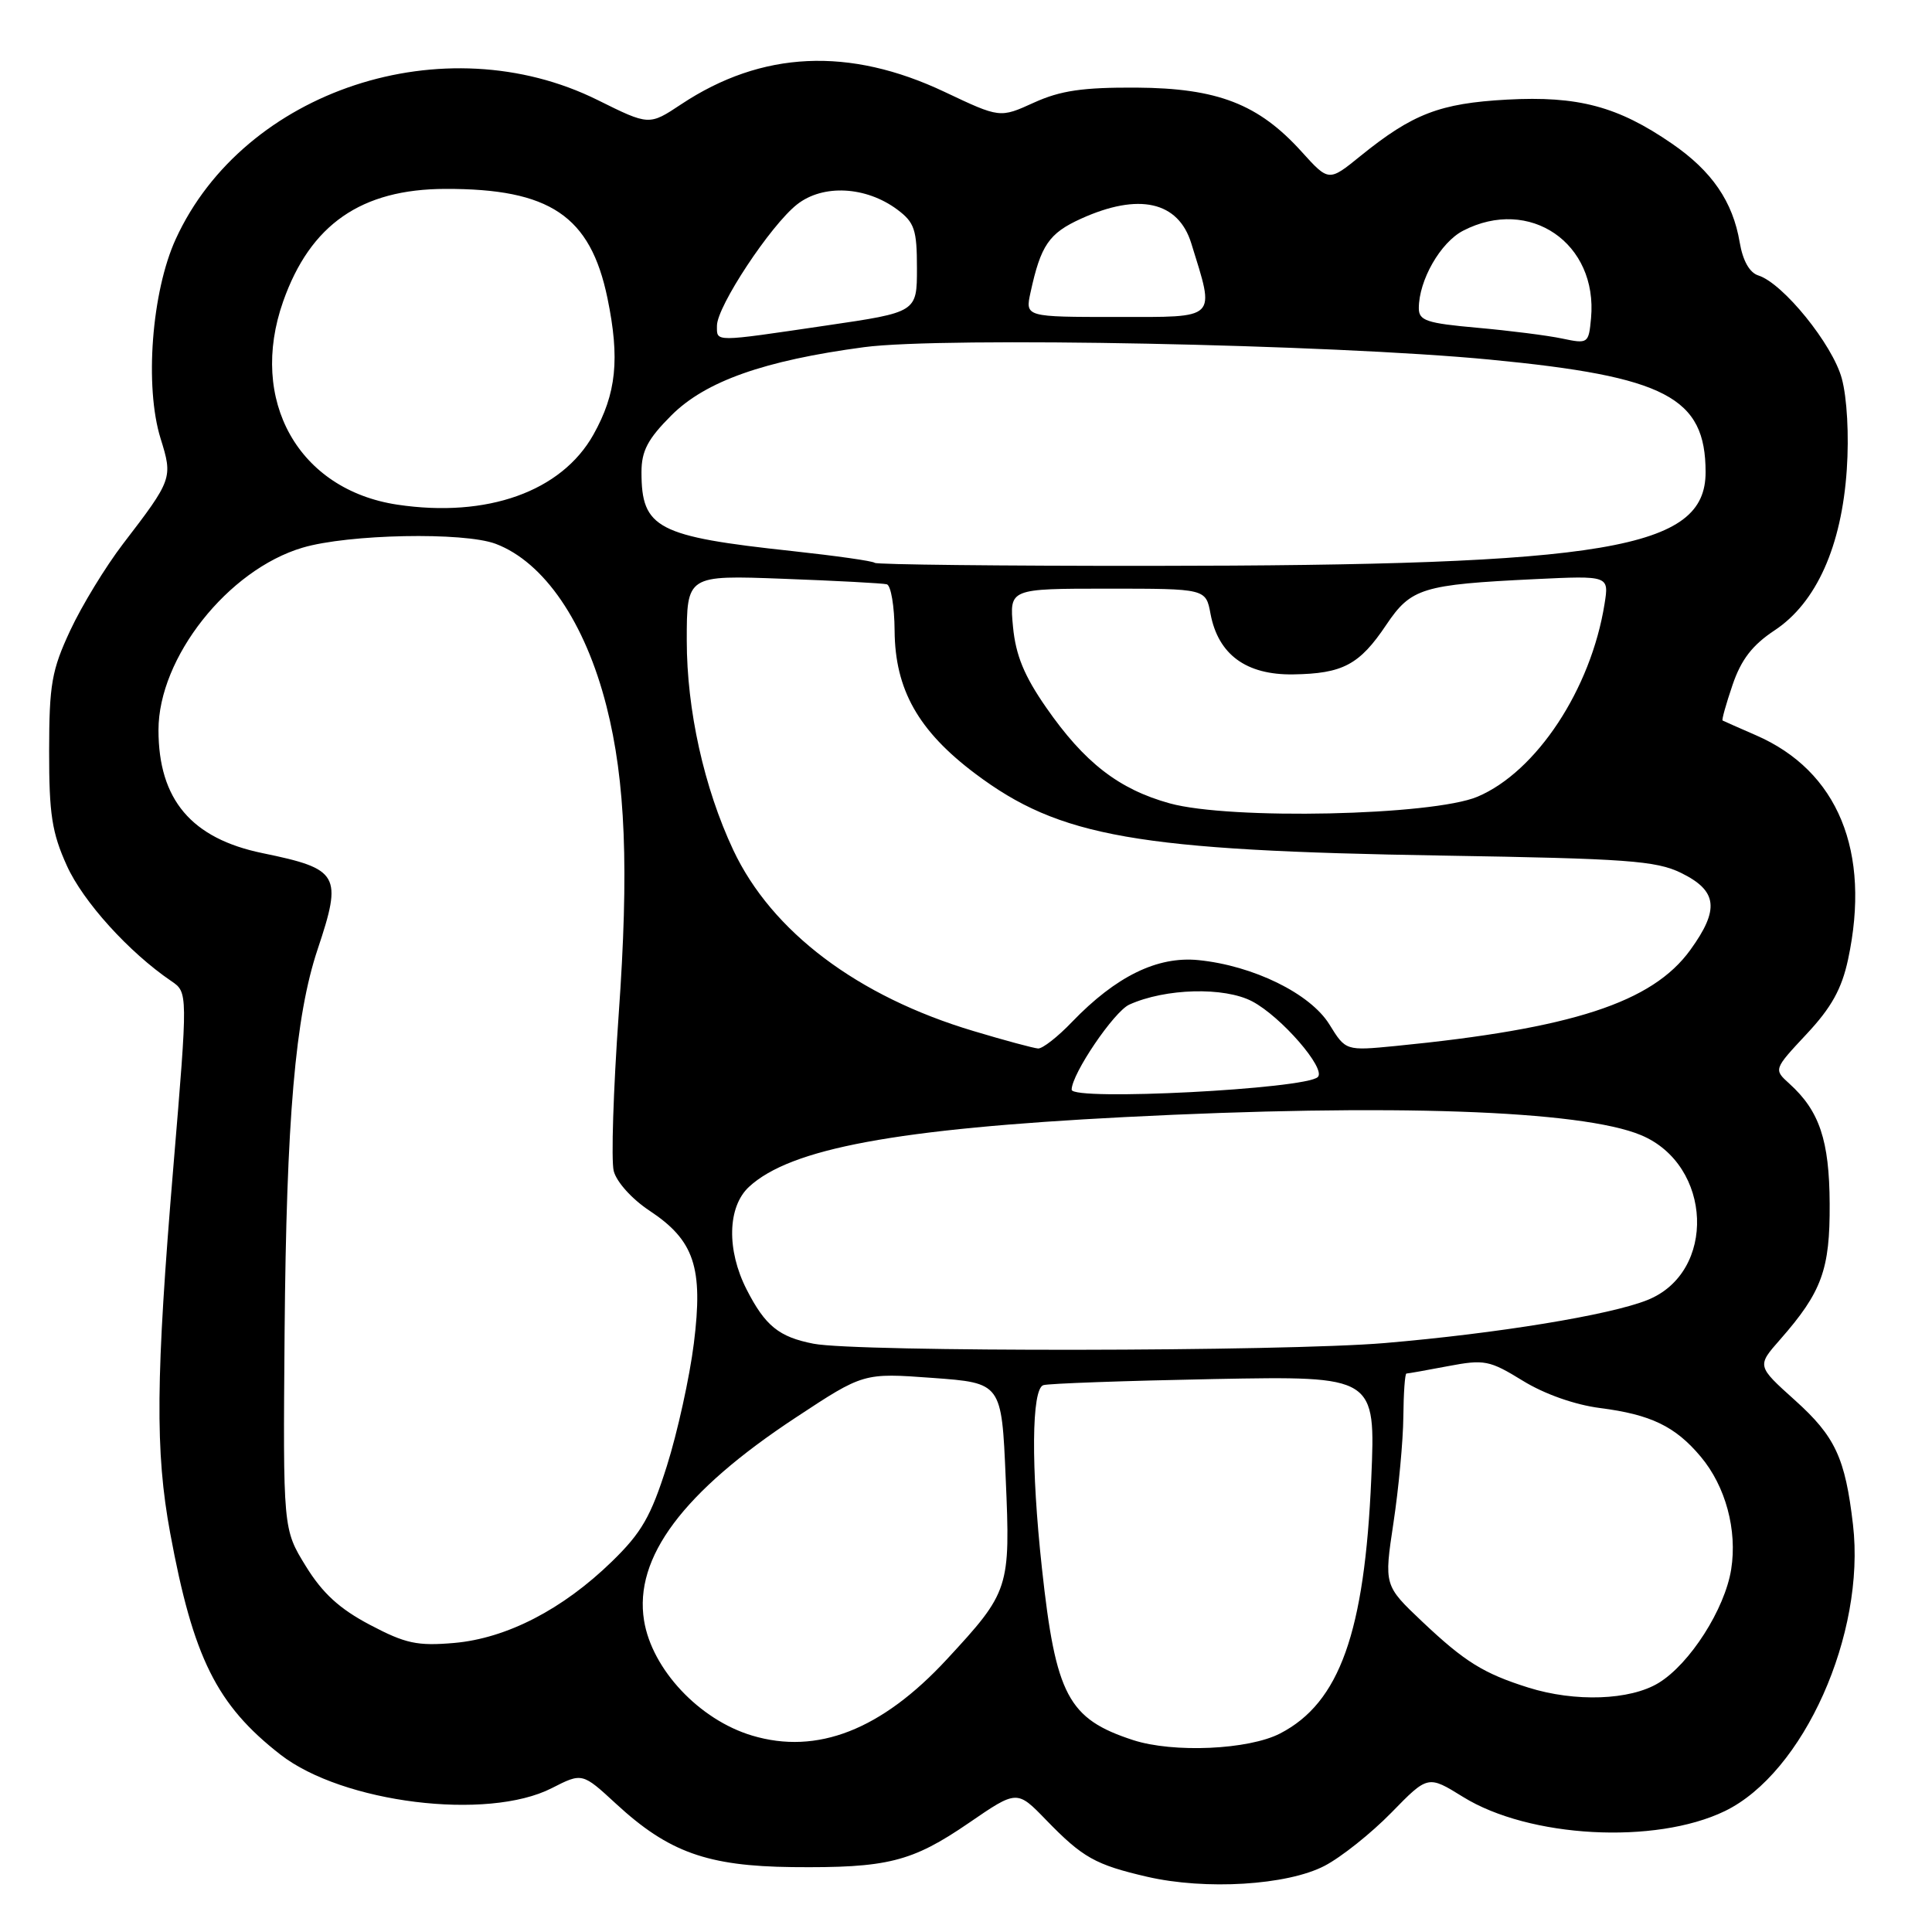 <?xml version="1.0" encoding="UTF-8" standalone="no"?>
<!DOCTYPE svg PUBLIC "-//W3C//DTD SVG 1.1//EN" "http://www.w3.org/Graphics/SVG/1.1/DTD/svg11.dtd" >
<svg xmlns="http://www.w3.org/2000/svg" xmlns:xlink="http://www.w3.org/1999/xlink" version="1.1" viewBox="0 0 256 256">
 <g >
 <path fill="currentColor"
d=" M 175.50 247.24 C 177.70 246.10 181.69 242.92 184.36 240.19 C 189.21 235.22 189.21 235.22 193.86 238.10 C 202.61 243.53 219.33 244.44 228.55 239.98 C 238.98 234.93 247.22 216.51 245.53 202.02 C 244.50 193.18 243.18 190.34 237.83 185.53 C 232.79 181.00 232.79 181.00 235.88 177.49 C 241.41 171.19 242.49 168.22 242.44 159.50 C 242.40 151.11 241.09 147.20 237.11 143.60 C 235.01 141.70 235.01 141.70 239.38 137.02 C 242.67 133.51 244.04 131.04 244.88 127.12 C 247.94 112.84 243.54 102.14 232.66 97.42 C 230.37 96.42 228.39 95.55 228.25 95.47 C 228.12 95.40 228.71 93.28 229.57 90.76 C 230.71 87.40 232.20 85.47 235.15 83.52 C 240.67 79.87 244.03 72.38 244.71 62.20 C 245.02 57.69 244.74 52.70 244.05 50.16 C 242.83 45.64 236.26 37.53 232.99 36.50 C 231.82 36.13 230.93 34.54 230.52 32.12 C 229.61 26.71 226.84 22.67 221.54 19.03 C 214.37 14.09 209.10 12.69 199.67 13.20 C 190.79 13.69 187.19 15.07 180.28 20.66 C 176.07 24.08 176.07 24.08 172.47 20.10 C 166.76 13.78 161.33 11.68 150.59 11.61 C 143.48 11.57 140.52 12.00 137.00 13.60 C 132.50 15.65 132.50 15.65 125.19 12.19 C 112.53 6.19 100.94 6.73 90.26 13.82 C 86.01 16.64 86.01 16.64 79.20 13.26 C 58.89 3.18 32.33 11.93 23.29 31.67 C 20.09 38.66 19.14 51.23 21.28 58.11 C 22.91 63.34 22.85 63.53 16.29 72.08 C 13.98 75.10 10.84 80.25 9.31 83.53 C 6.85 88.80 6.52 90.68 6.51 99.50 C 6.50 107.88 6.88 110.34 8.86 114.71 C 11.01 119.47 17.09 126.19 22.70 130.00 C 24.90 131.50 24.90 131.50 22.98 154.50 C 20.63 182.65 20.55 192.33 22.55 203.14 C 25.60 219.66 28.71 225.91 37.15 232.49 C 45.40 238.91 64.59 241.29 73.11 236.94 C 77.15 234.88 77.15 234.88 81.65 239.03 C 88.59 245.43 93.74 247.27 104.97 247.40 C 117.58 247.53 120.81 246.73 128.39 241.54 C 134.76 237.17 134.76 237.17 138.63 241.17 C 143.46 246.15 145.14 247.09 152.00 248.68 C 159.75 250.47 170.55 249.81 175.50 247.24 Z  M 150.14 230.57 C 141.53 227.76 139.89 224.67 138.06 207.79 C 136.60 194.36 136.68 184.04 138.25 183.54 C 138.94 183.32 149.13 182.96 160.89 182.73 C 182.28 182.33 182.28 182.33 181.70 195.92 C 180.82 216.32 177.50 225.62 169.63 229.69 C 165.45 231.86 155.47 232.30 150.14 230.57 Z  M 99.65 229.97 C 92.66 227.88 86.39 221.20 85.34 214.73 C 83.99 206.38 90.49 197.68 105.46 187.82 C 114.42 181.91 114.42 181.91 123.57 182.58 C 132.72 183.25 132.72 183.25 133.26 195.86 C 133.90 210.48 133.75 210.91 125.46 219.87 C 116.81 229.22 108.27 232.56 99.65 229.97 Z  M 202.50 223.61 C 196.57 221.74 194.09 220.20 188.47 214.89 C 183.39 210.08 183.39 210.08 184.64 201.79 C 185.33 197.23 185.92 190.91 185.95 187.75 C 185.98 184.59 186.16 182.00 186.36 182.00 C 186.56 182.00 189.05 181.56 191.88 181.02 C 196.69 180.11 197.36 180.24 201.77 182.95 C 204.64 184.72 208.67 186.14 212.00 186.57 C 218.73 187.43 221.98 188.99 225.35 193.01 C 228.65 196.93 230.22 202.74 229.39 207.95 C 228.55 213.22 223.92 220.47 219.77 223.00 C 215.99 225.30 208.71 225.56 202.50 223.61 Z  M 49.02 215.30 C 44.99 213.18 42.73 211.11 40.52 207.52 C 37.50 202.62 37.50 202.62 37.71 176.56 C 37.95 148.23 39.12 134.66 42.09 125.78 C 45.39 115.91 44.95 115.14 34.81 113.05 C 25.36 111.11 21.00 105.95 21.00 96.73 C 21.00 87.15 30.20 75.50 40.09 72.57 C 46.15 70.77 61.45 70.47 65.68 72.06 C 72.10 74.49 77.53 82.45 80.36 93.57 C 82.89 103.49 83.35 115.18 81.98 134.41 C 81.27 144.41 80.97 153.75 81.32 155.16 C 81.69 156.61 83.73 158.88 86.06 160.42 C 92.00 164.35 93.20 167.94 91.94 178.00 C 91.38 182.49 89.77 189.79 88.37 194.23 C 86.25 200.94 85.01 203.09 81.09 206.90 C 74.56 213.26 67.13 217.09 60.18 217.70 C 55.29 218.12 53.74 217.79 49.02 215.30 Z  M 107.80 178.05 C 103.21 177.16 101.39 175.68 98.93 170.86 C 96.26 165.63 96.39 159.91 99.25 157.26 C 104.74 152.18 118.77 149.57 149.00 148.02 C 184.16 146.22 209.52 147.10 217.44 150.41 C 226.92 154.37 227.47 168.60 218.29 172.26 C 213.30 174.26 198.41 176.69 183.50 177.96 C 170.08 179.10 113.55 179.17 107.80 178.05 Z  M 142.00 144.39 C 142.00 142.31 147.60 134.05 149.63 133.12 C 154.41 130.95 162.23 130.74 165.93 132.69 C 169.76 134.71 175.74 141.60 174.62 142.71 C 173.03 144.31 142.00 145.90 142.00 144.39 Z  M 129.00 136.62 C 113.65 132.04 102.25 123.45 97.16 112.63 C 93.29 104.39 91.00 94.07 91.00 84.88 C 91.00 76.21 91.00 76.21 103.75 76.69 C 110.76 76.95 116.95 77.28 117.50 77.42 C 118.05 77.55 118.52 80.33 118.54 83.58 C 118.60 91.38 121.68 96.84 129.22 102.51 C 140.42 110.93 150.59 112.71 191.24 113.37 C 215.54 113.77 219.44 114.05 222.74 115.66 C 227.58 118.03 227.88 120.48 223.97 125.88 C 218.93 132.84 208.31 136.30 184.91 138.60 C 178.31 139.24 178.31 139.24 176.15 135.74 C 173.62 131.65 166.07 127.95 158.80 127.22 C 153.35 126.68 147.88 129.36 142.05 135.41 C 140.16 137.39 138.13 138.97 137.55 138.93 C 136.97 138.89 133.12 137.86 129.00 136.62 Z  M 155.00 106.45 C 148.24 104.58 143.68 101.04 138.61 93.73 C 135.72 89.57 134.59 86.83 134.23 83.07 C 133.75 78.00 133.75 78.00 146.76 78.00 C 159.78 78.00 159.78 78.00 160.40 81.34 C 161.42 86.73 165.12 89.45 171.35 89.36 C 177.93 89.26 180.14 88.09 183.69 82.79 C 186.97 77.92 188.45 77.46 203.36 76.74 C 213.21 76.27 213.21 76.27 212.61 80.03 C 210.81 91.32 203.58 102.27 195.77 105.57 C 189.80 108.08 163.00 108.66 155.00 106.45 Z  M 115.91 74.58 C 115.68 74.34 110.77 73.65 104.99 73.02 C 87.06 71.09 85.00 70.01 85.00 62.57 C 85.00 59.75 85.83 58.17 88.96 55.04 C 93.48 50.52 101.24 47.77 114.50 46.00 C 125.00 44.60 176.36 45.62 197.43 47.65 C 220.73 49.89 226.00 52.64 226.00 62.57 C 226.00 72.76 213.10 74.94 152.42 74.98 C 132.57 74.99 116.14 74.81 115.91 74.58 Z  M 52.65 66.87 C 39.55 64.90 32.89 53.06 37.52 39.94 C 41.12 29.74 47.86 25.06 59.00 25.03 C 72.87 24.99 78.23 28.60 80.49 39.50 C 82.15 47.54 81.68 52.15 78.63 57.59 C 74.40 65.13 64.55 68.65 52.65 66.87 Z  M 207.00 44.86 C 205.07 44.45 200.01 43.81 195.75 43.43 C 189.04 42.83 188.00 42.49 188.00 40.84 C 188.00 37.14 190.87 32.12 193.87 30.57 C 202.68 26.01 211.74 32.22 210.82 42.17 C 210.51 45.52 210.42 45.58 207.00 44.86 Z  M 95.00 43.16 C 95.00 40.60 102.10 29.86 105.61 27.09 C 109.05 24.38 114.75 24.68 118.91 27.78 C 121.18 29.48 121.50 30.44 121.50 35.54 C 121.50 41.37 121.50 41.37 109.50 43.13 C 94.43 45.35 95.00 45.35 95.00 43.16 Z  M 136.55 38.75 C 137.91 32.49 138.99 30.91 143.24 28.98 C 150.89 25.51 156.13 26.68 157.85 32.24 C 161.01 42.46 161.48 42.00 148.00 42.00 C 135.84 42.00 135.84 42.00 136.55 38.75 Z "/>
</g>
</svg>